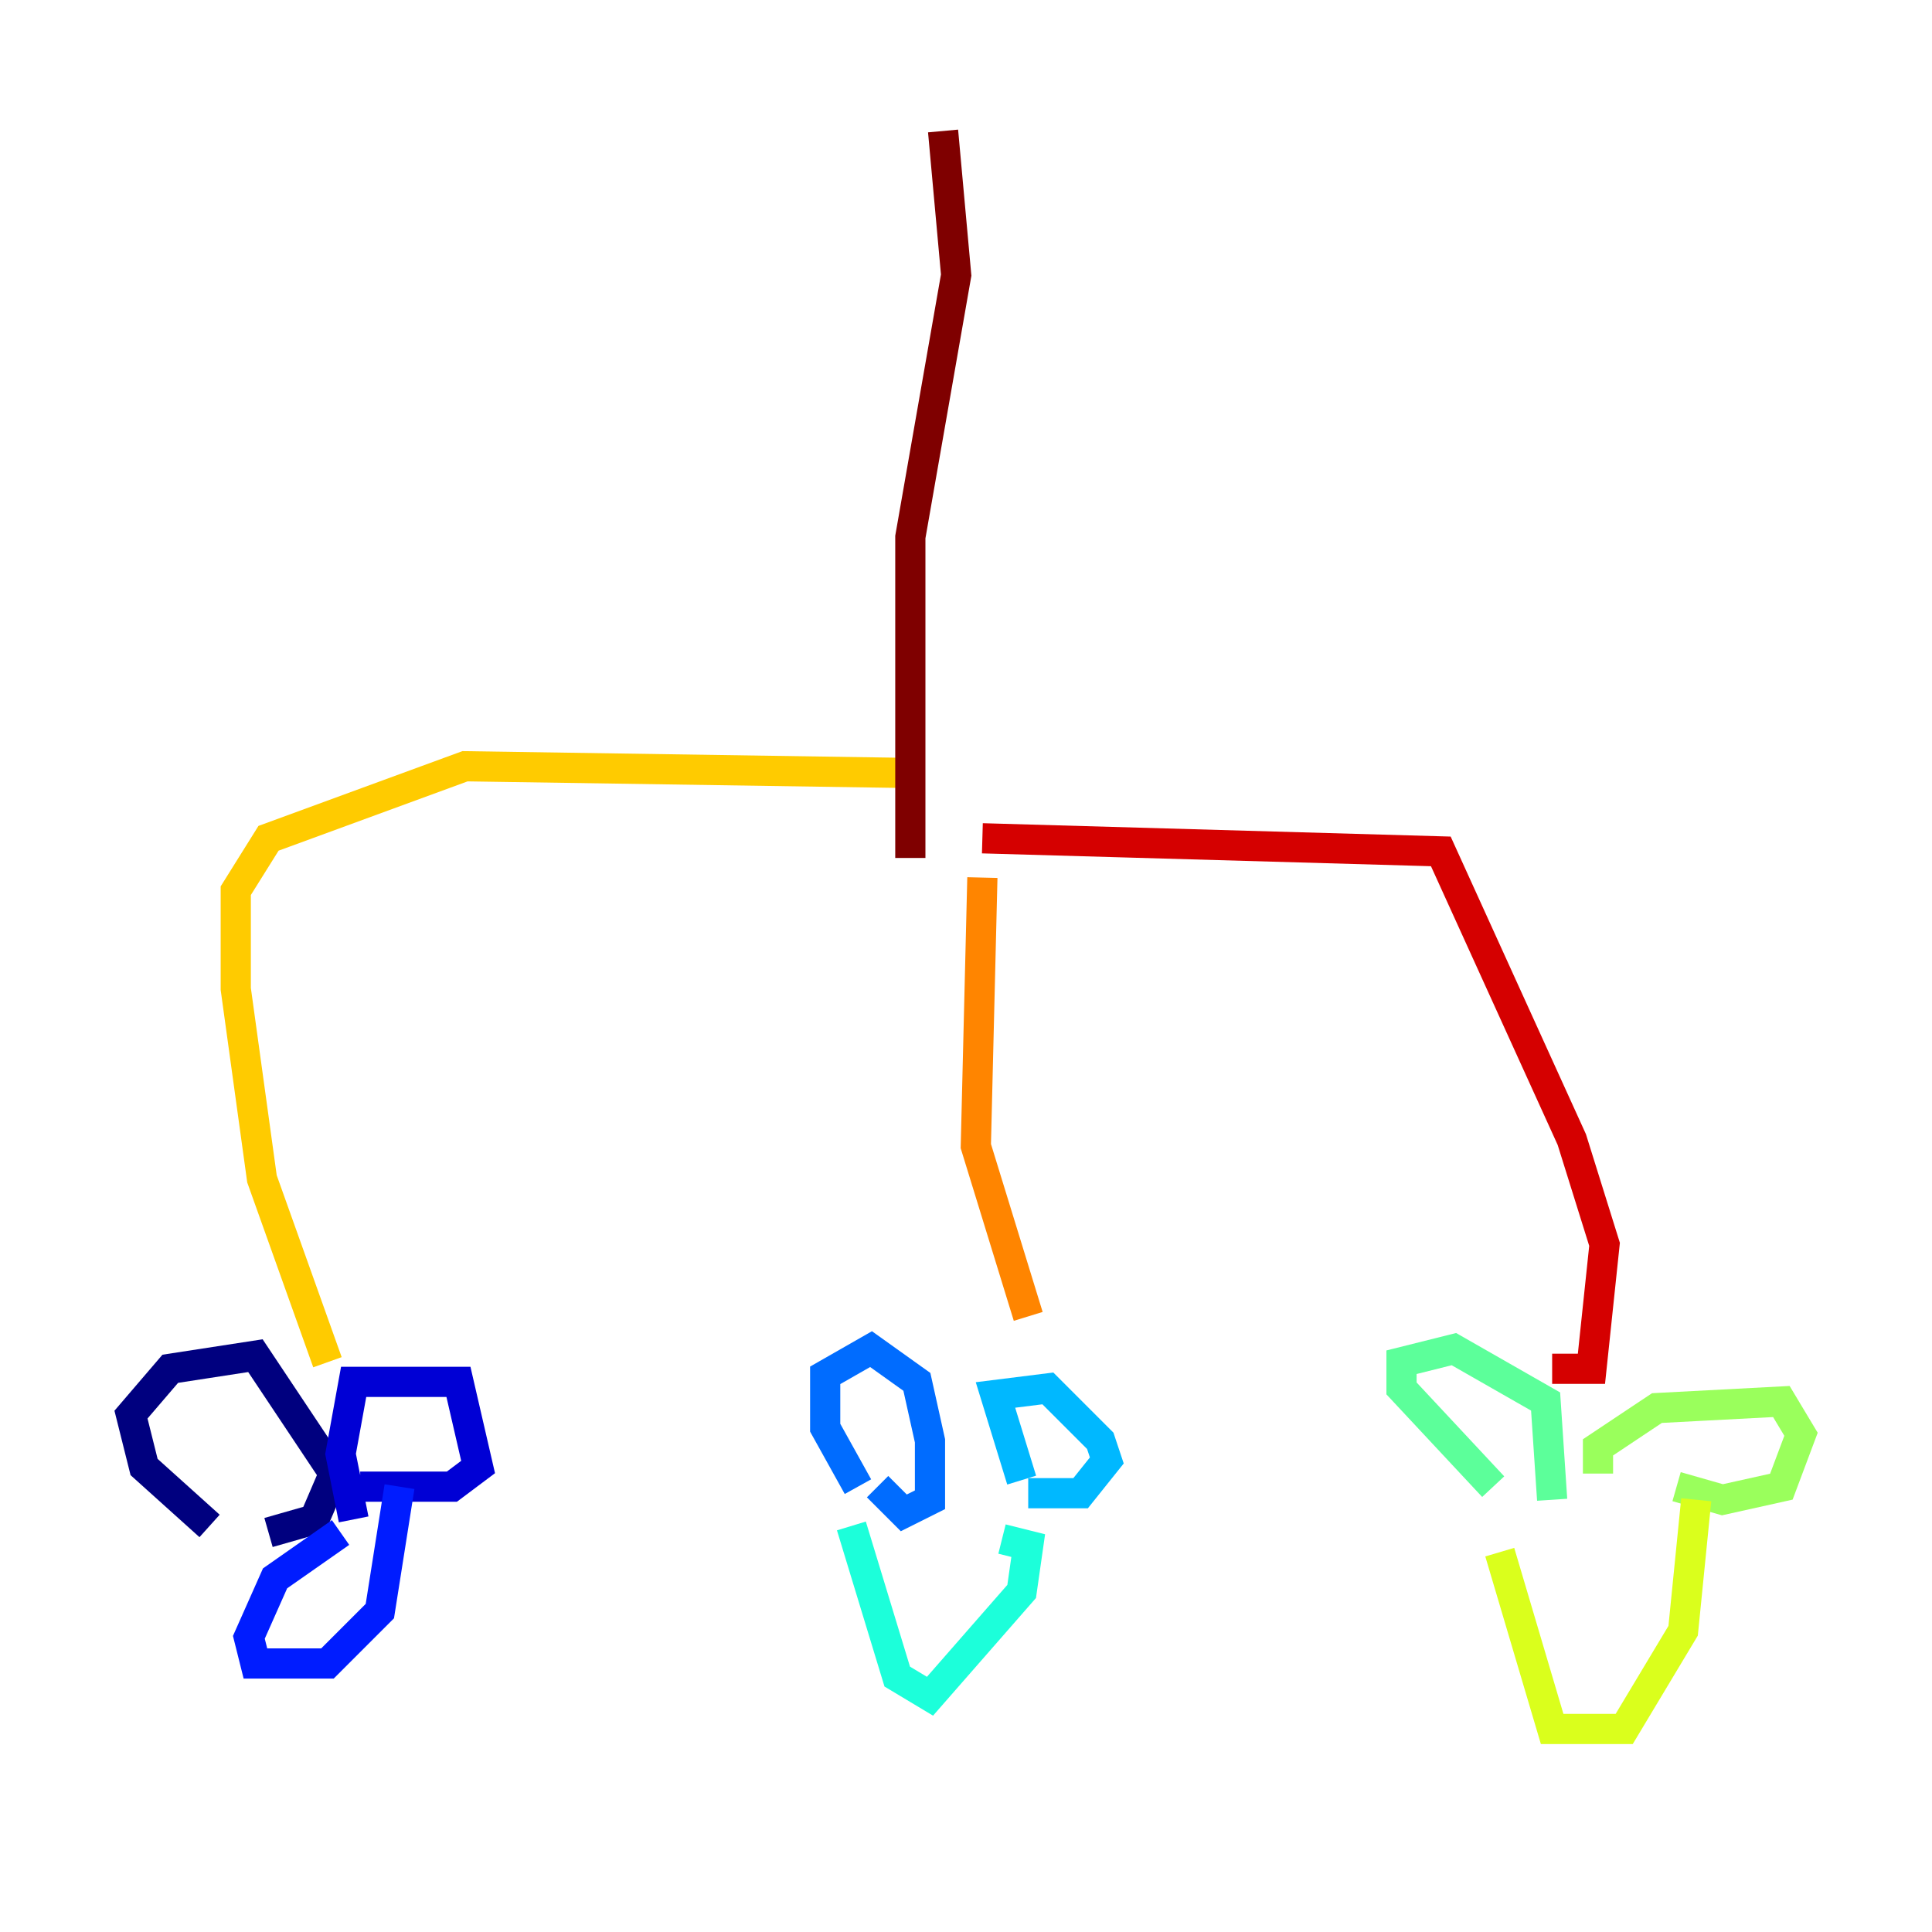 <?xml version="1.0" encoding="utf-8" ?>
<svg baseProfile="tiny" height="128" version="1.2" viewBox="0,0,128,128" width="128" xmlns="http://www.w3.org/2000/svg" xmlns:ev="http://www.w3.org/2001/xml-events" xmlns:xlink="http://www.w3.org/1999/xlink"><defs /><polyline fill="none" points="13.885,101.098 9.546,97.193 8.678,93.722 11.281,90.685 16.922,89.817 22.129,97.627 20.827,100.664 17.79,101.532" stroke="#00007f" stroke-width="2" /><polyline fill="none" points="23.43,100.664 22.563,96.325 23.43,91.552 30.373,91.552 31.675,97.193 29.939,98.495 23.864,98.495" stroke="#0000d5" stroke-width="2" /><polyline fill="none" points="22.563,101.532 18.224,104.57 16.488,108.475 16.922,110.21 21.695,110.21 25.166,106.739 26.468,98.495" stroke="#001cff" stroke-width="2" /><polyline fill="none" points="56.841,98.495 54.671,94.59 54.671,91.119 57.709,89.383 60.746,91.552 61.614,95.458 61.614,99.363 59.878,100.231 58.142,98.495" stroke="#006cff" stroke-width="2" /><polyline fill="none" points="67.688,98.061 65.953,92.42 69.424,91.986 72.895,95.458 73.329,96.759 71.593,98.929 68.122,98.929" stroke="#00b8ff" stroke-width="2" /><polyline fill="none" points="56.407,101.098 59.444,111.078 61.614,112.38 67.688,105.437 68.122,102.4 66.386,101.966" stroke="#1cffda" stroke-width="2" /><polyline fill="none" points="98.929,98.495 92.854,91.986 92.854,90.251 96.325,89.383 102.4,92.854 102.834,99.363" stroke="#5cff9a" stroke-width="2" /><polyline fill="none" points="105.871,97.627 105.871,95.891 109.776,93.288 118.02,92.854 119.322,95.024 118.02,98.495 114.115,99.363 111.078,98.495" stroke="#9aff5c" stroke-width="2" /><polyline fill="none" points="99.363,102.834 102.834,114.549 107.607,114.549 111.512,108.041 112.38,99.363" stroke="#daff1c" stroke-width="2" /><polyline fill="none" points="21.695,90.251 17.356,78.102 15.62,65.519 15.62,59.01 17.79,55.539 30.807,50.766 59.444,51.2" stroke="#ffcb00" stroke-width="2" /><polyline fill="none" points="68.122,87.214 64.651,75.932 65.085,58.142" stroke="#ff8500" stroke-width="2" /><polyline fill="none" points="65.519,55.105 65.519,55.105" stroke="#ff3b00" stroke-width="2" /><polyline fill="none" points="65.085,55.539 95.458,56.407 104.136,75.498 106.305,82.441 105.437,90.685 102.834,90.685" stroke="#d50000" stroke-width="2" /><polyline fill="none" points="60.312,56.841 60.312,35.58 63.349,18.224 62.481,8.678" stroke="#7f0000" stroke-width="2" /></svg>